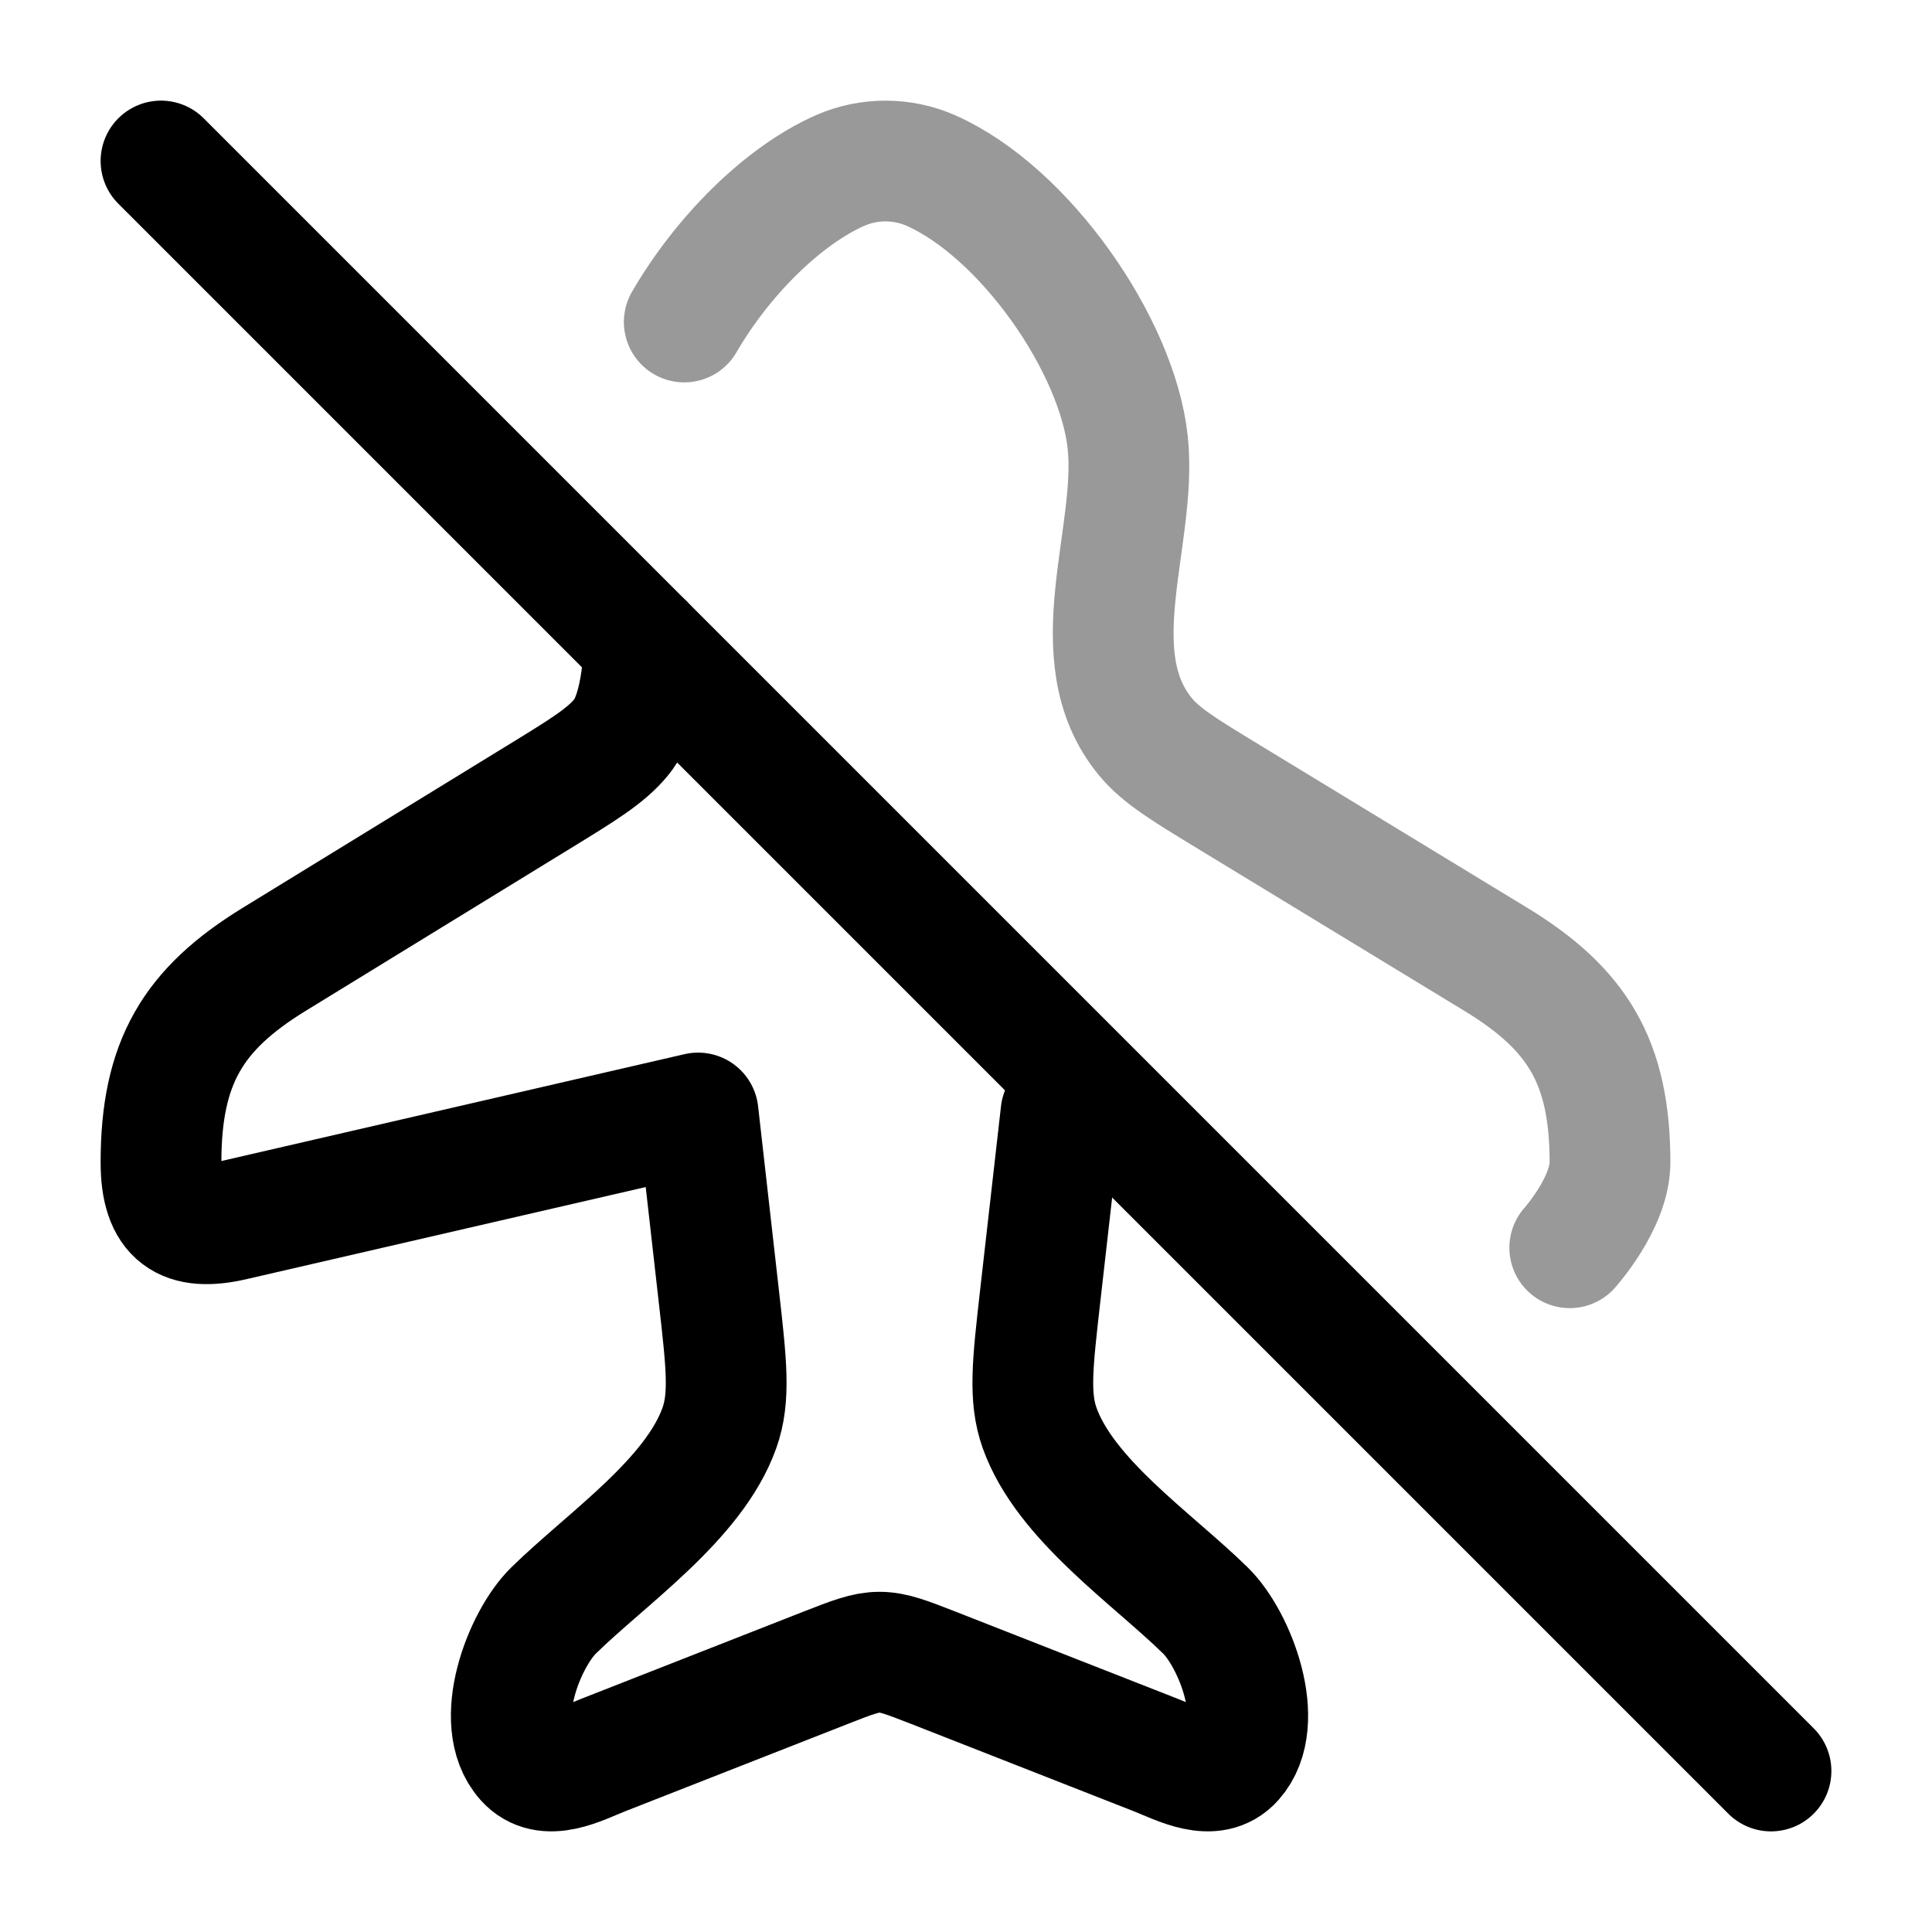 <svg width="24" height="24" viewBox="0 0 24 24" fill="none" xmlns="http://www.w3.org/2000/svg">
<path d="M13.18 13.826L12.92 16.115C12.826 16.945 12.779 17.36 12.915 17.74C13.233 18.63 14.315 19.359 14.975 20.007C15.34 20.364 15.739 21.393 15.322 21.861C15.066 22.15 14.648 21.916 14.361 21.803L11.595 20.718C11.264 20.589 11.099 20.524 10.925 20.524C10.752 20.524 10.586 20.589 10.256 20.718L7.49 21.803C7.203 21.916 6.786 22.15 6.529 21.861C6.112 21.393 6.511 20.364 6.876 20.007C7.536 19.359 8.618 18.63 8.936 17.74C9.072 17.36 9.025 16.945 8.931 16.115L8.672 13.826L2.895 15.159C2.297 15.297 2 15.116 2 14.439C2 13.197 2.397 12.537 3.405 11.918L6.699 9.897C7.252 9.558 7.529 9.388 7.719 9.156C7.999 8.816 8 8 8 8" stroke="currentColor" stroke-width="1.5" stroke-linecap="round" stroke-linejoin="round"/>
<path opacity="0.4" d="M8.5 4C8.972 3.187 9.719 2.435 10.436 2.118C10.794 1.961 11.205 1.961 11.563 2.118C12.726 2.632 13.88 4.287 14.009 5.497C14.133 6.666 13.4 8.151 14.232 9.156C14.425 9.388 14.704 9.558 15.261 9.897L18.583 11.918C19.599 12.537 20 13.197 20 14.44C20 14.943 19.5 15.5 19.5 15.5" stroke="currentColor" stroke-width="1.5" stroke-linecap="round" stroke-linejoin="round"/>
<path d="M2 2L22 22" stroke="currentColor" stroke-width="1.5" stroke-linecap="round" stroke-linejoin="round"/>
</svg>
